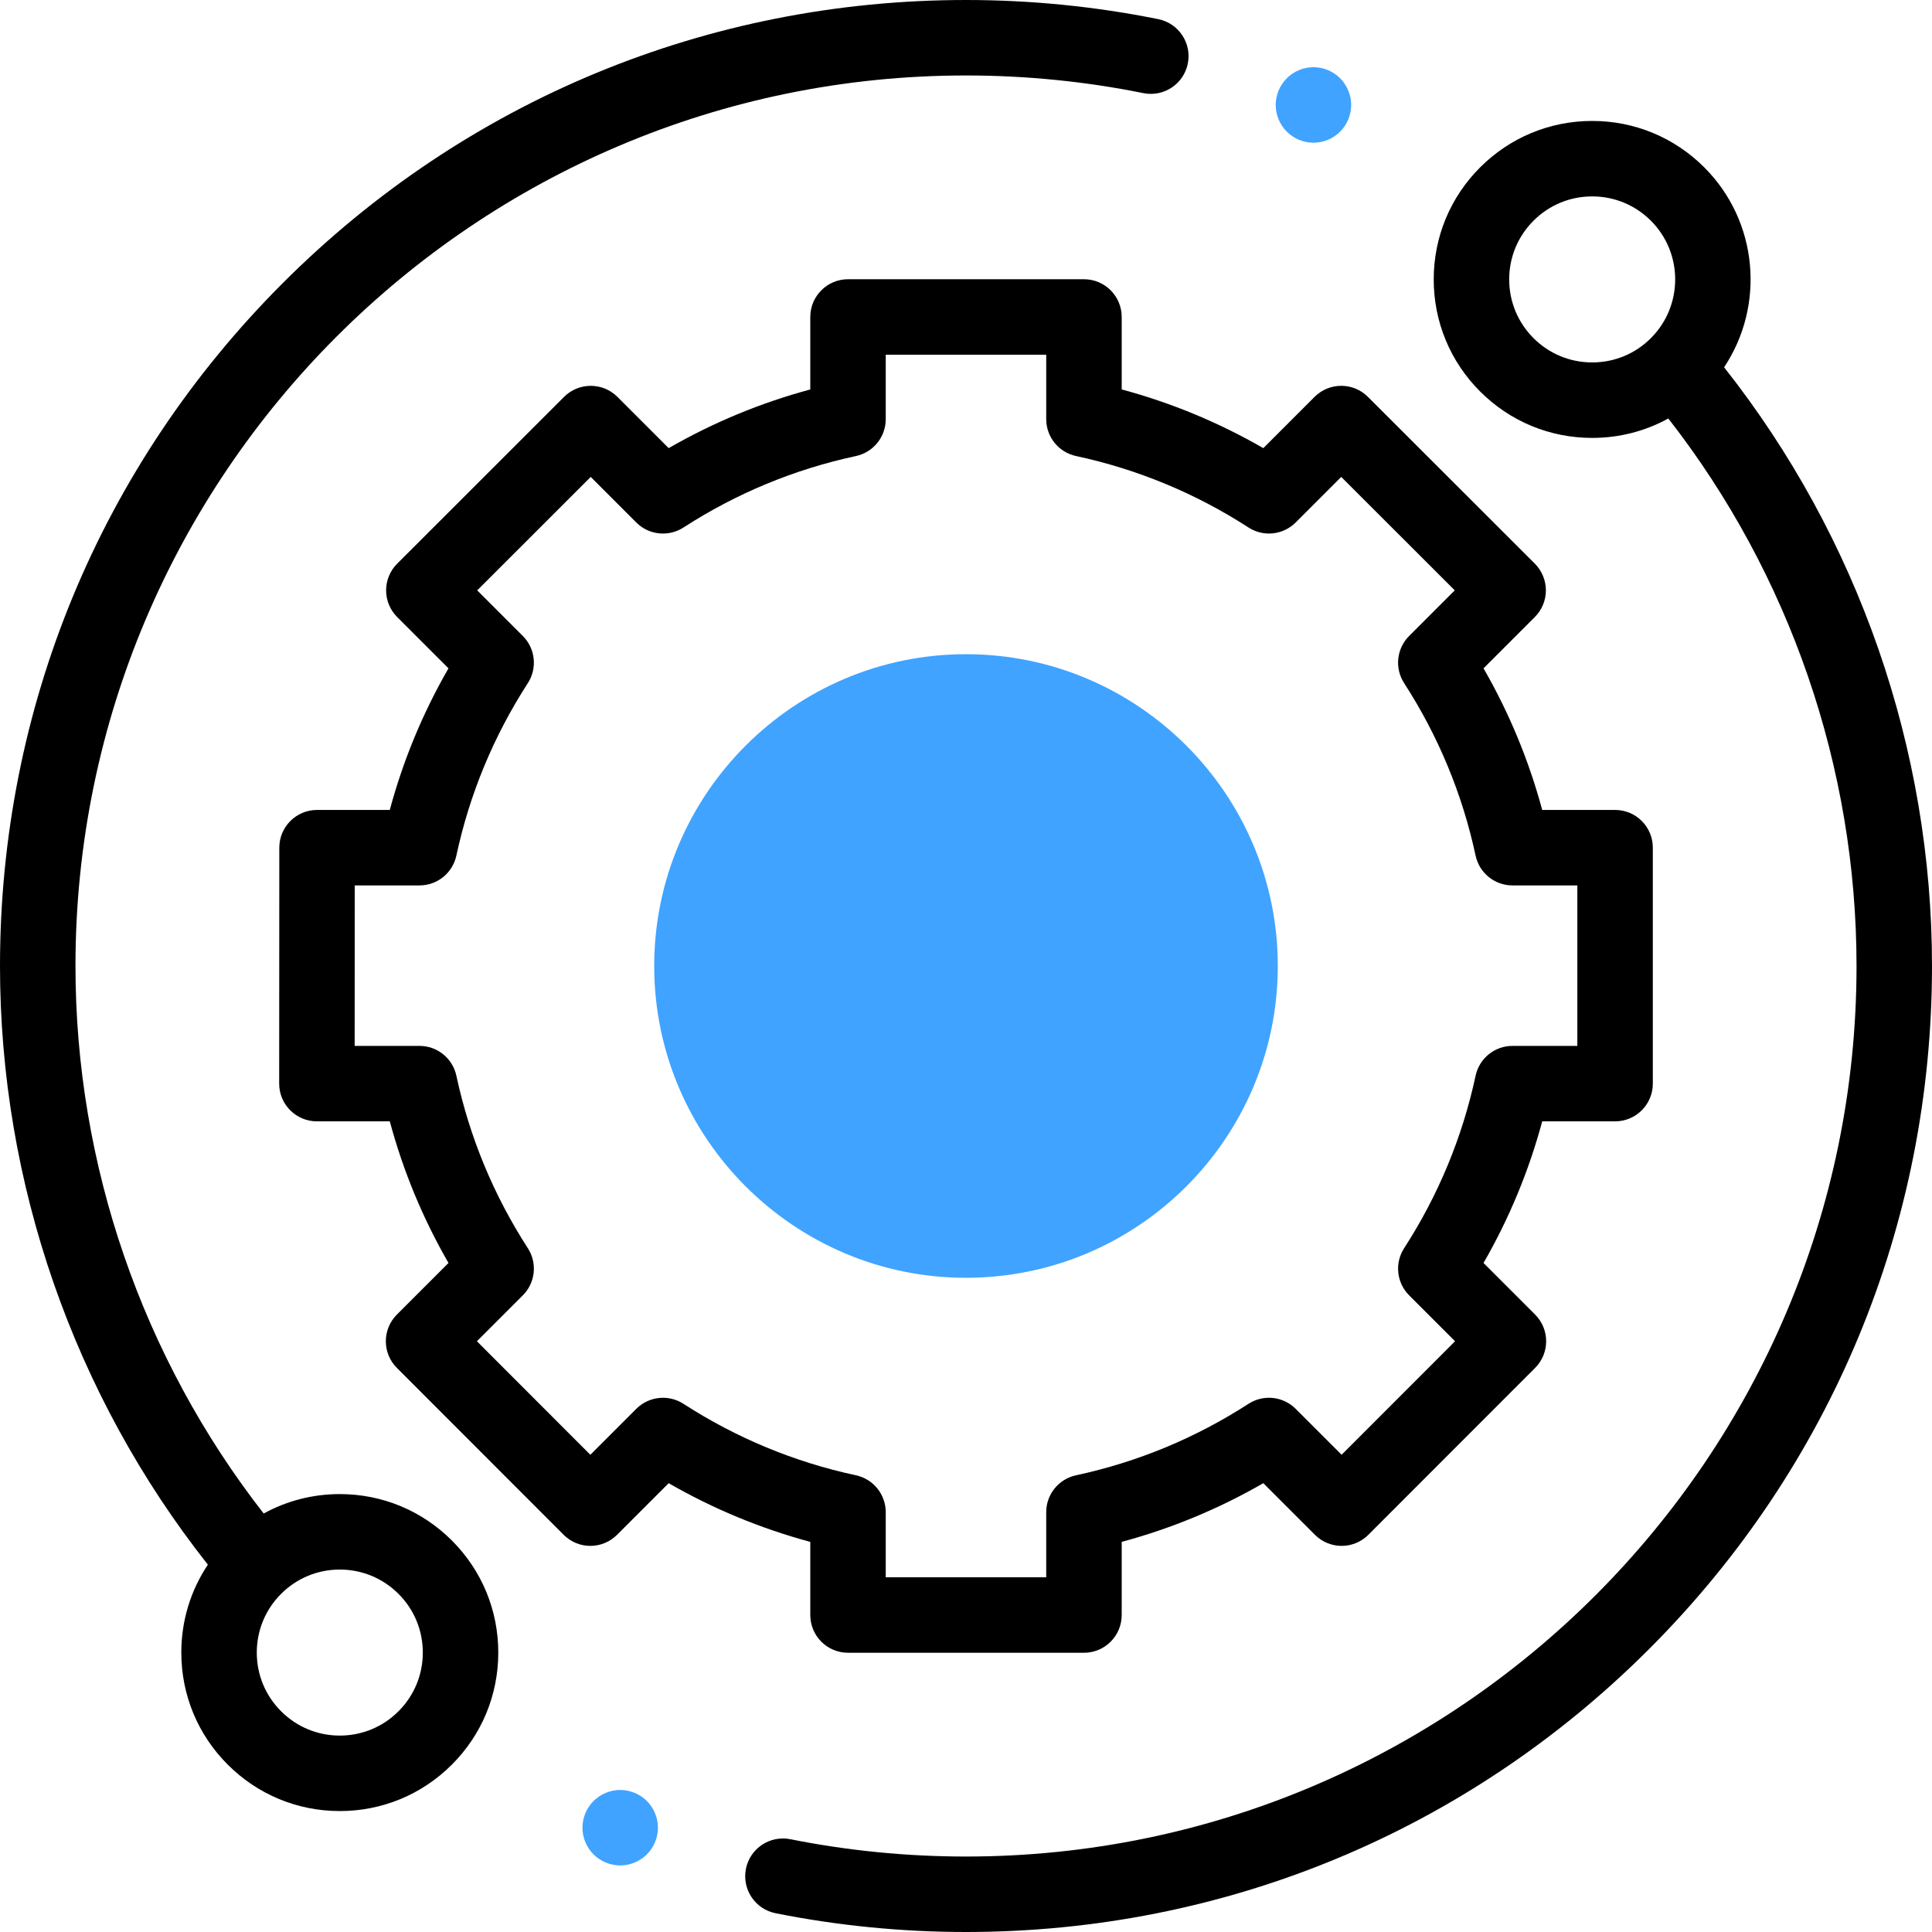 <?xml version="1.0" encoding="utf-8"?>
<!-- Generator: Adobe Illustrator 16.0.0, SVG Export Plug-In . SVG Version: 6.00 Build 0)  -->
<!DOCTYPE svg PUBLIC "-//W3C//DTD SVG 1.1//EN" "http://www.w3.org/Graphics/SVG/1.1/DTD/svg11.dtd">
<svg version="1.1" id="Layer_1" xmlns="http://www.w3.org/2000/svg" xmlns:xlink="http://www.w3.org/1999/xlink" x="0px" y="0px"
	 width="512px" height="512px" viewBox="0 0 512 512" enable-background="new 0 0 512 512" xml:space="preserve">
<path d="M90.051,395.949c-7.168,0-14.059,1.789-20.172,5.148C37.676,359.816,20,308.535,20,256C20,125.867,125.867,20,256,20
	c15.82,0,31.633,1.574,47,4.68c5.406,1.094,10.688-2.406,11.781-7.82s-2.406-10.688-7.82-11.785C290.293,1.707,273.148,0,256,0
	C187.621,0,123.332,26.629,74.98,74.98S0,187.621,0,256c0,57.52,19.531,113.652,55.09,158.652
	c-4.578,6.84-7.039,14.879-7.039,23.297c0,11.219,4.371,21.766,12.305,29.695c7.93,7.934,18.477,12.305,29.695,12.305
	s21.766-4.371,29.699-12.305c7.934-7.93,12.301-18.48,12.301-29.699c0-11.215-4.367-21.766-12.301-29.695
	C111.816,400.316,101.27,395.949,90.051,395.949z M105.605,453.504c-4.152,4.156-9.68,6.445-15.555,6.445
	s-11.398-2.289-15.555-6.445s-6.445-9.68-6.445-15.555c0-5.879,2.289-11.402,6.445-15.559c4.152-4.156,9.68-6.441,15.555-6.441
	s11.398,2.289,15.555,6.441c4.156,4.156,6.445,9.68,6.445,15.559C112.051,443.824,109.762,449.348,105.605,453.504z"/>
<path d="M456.902,97.336c10.871-16.309,9.125-38.605-5.254-52.984c-7.934-7.93-18.48-12.301-29.699-12.301
	s-21.766,4.371-29.699,12.301c-7.934,7.934-12.301,18.48-12.301,29.699s4.367,21.766,12.301,29.699s18.48,12.301,29.699,12.301
	c7.168,0,14.059-1.789,20.172-5.148C474.324,152.188,492,203.465,492,256c0,130.133-105.867,236-236,236
	c-15.664,0-31.328-1.543-46.551-4.59c-5.414-1.082-10.684,2.43-11.77,7.844c-1.082,5.418,2.43,10.684,7.844,11.77
	C222.035,510.324,239.02,512,256,512c68.379,0,132.668-26.629,181.02-74.98S512,324.379,512,256
	C512,198.477,492.465,142.34,456.902,97.336z M406.395,89.609c-4.156-4.156-6.445-9.68-6.445-15.559
	c0-5.875,2.289-11.398,6.445-15.555c4.152-4.156,9.68-6.445,15.555-6.445s11.402,2.289,15.559,6.445
	c8.574,8.578,8.574,22.535,0,31.113c-4.156,4.152-9.684,6.441-15.559,6.441C416.07,96.051,410.547,93.762,406.395,89.609z"/>
<path d="M214.734,428c0,5.523,4.48,10,10,10h62.527c5.523,0,10-4.477,10-10v-19.387c13.148-3.539,25.719-8.75,37.531-15.555
	l13.688,13.688c1.875,1.875,4.418,2.93,7.074,2.93c2.648,0,5.195-1.055,7.07-2.934l44.195-44.227c3.902-3.906,3.902-10.238,0-14.141
	l-13.672-13.672c6.805-11.813,12.016-24.383,15.555-37.531h19.313c5.523,0,10-4.477,10-10v-62.527c0-5.523-4.477-10-10-10h-19.316
	c-3.539-13.145-8.746-25.715-15.551-37.527l13.598-13.598c1.875-1.875,2.93-4.422,2.93-7.074c-0.004-2.652-1.059-5.199-2.934-7.074
	l-44.23-44.195c-3.902-3.902-10.234-3.902-14.141,0.004l-13.578,13.582c-11.813-6.805-24.383-12.016-37.531-15.555V84
	c0-5.523-4.477-10-10-10h-62.527c-5.52,0-10,4.477-10,10v19.211c-13.145,3.535-25.715,8.746-37.527,15.551l-13.582-13.582
	c-3.902-3.902-10.234-3.906-14.141-0.004l-44.227,44.199c-1.879,1.875-2.934,4.418-2.934,7.07s1.055,5.199,2.93,7.074l13.598,13.598
	c-6.805,11.813-12.016,24.379-15.555,37.527H84.02c-5.523,0-10,4.477-10,9.996l-0.035,62.527c-0.004,2.652,1.051,5.199,2.926,7.074
	s4.418,2.93,7.074,2.93h19.313c3.539,13.148,8.75,25.719,15.555,37.531l-13.672,13.672c-3.902,3.902-3.906,10.234,0,14.141
	l44.195,44.227c1.875,1.875,4.418,2.934,7.07,2.934h0.004c2.652,0,5.195-1.055,7.07-2.93l13.684-13.688
	c11.816,6.805,24.387,12.016,37.531,15.555V428z M181.125,372.027c-3.957-2.559-9.164-2.004-12.5,1.328l-12.176,12.176
	l-30.059-30.082l12.164-12.168c3.332-3.332,3.887-8.539,1.328-12.496c-9.066-14.031-15.441-29.41-18.941-45.715
	c-0.992-4.605-5.063-7.898-9.777-7.898H93.988l0.023-42.527h17.152c4.715,0,8.785-3.289,9.777-7.898
	c3.5-16.301,9.875-31.68,18.941-45.711c2.559-3.957,2.004-9.164-1.328-12.496l-12.086-12.09l30.082-30.059l12.074,12.078
	c3.336,3.332,8.539,3.883,12.5,1.328c14.027-9.066,29.406-15.441,45.711-18.941c4.605-0.992,7.898-5.066,7.898-9.777V94h42.527
	v17.074c0,4.715,3.289,8.789,7.898,9.777c16.301,3.504,31.684,9.875,45.711,18.941c3.957,2.559,9.164,2.008,12.496-1.328
	l12.078-12.074l30.082,30.059l-12.086,12.086c-3.336,3.336-3.887,8.543-1.328,12.5c9.066,14.031,15.438,29.41,18.941,45.711
	c0.988,4.609,5.063,7.898,9.777,7.898h17.184v42.527h-17.184c-4.715,0-8.785,3.293-9.777,7.898
	c-3.5,16.301-9.875,31.684-18.941,45.711c-2.559,3.961-2.004,9.168,1.328,12.5l12.164,12.164l-30.059,30.082l-12.176-12.172
	c-3.336-3.336-8.543-3.887-12.5-1.328c-14.031,9.066-29.41,15.438-45.711,18.941c-4.609,0.992-7.898,5.063-7.898,9.777V418h-42.527
	v-17.254c0-4.711-3.293-8.785-7.898-9.777C210.535,387.469,195.156,381.094,181.125,372.027z"/>
<path fill="#40A3FF" d="M338.629,256c0-45.563-37.066-82.629-82.629-82.629S173.371,210.438,173.371,256
	s37.066,82.629,82.629,82.629S338.629,301.563,338.629,256z"/>
<path fill="#40A3FF" d="M348.078,37.82c2.633,0,5.211-1.07,7.07-2.93c1.859-1.871,2.93-4.449,2.93-7.082
	c0-2.617-1.066-5.199-2.93-7.07c-1.859-1.859-4.438-2.93-7.07-2.93c-2.641,0-5.207,1.07-7.066,2.93
	c-1.863,1.871-2.934,4.441-2.934,7.07c0,2.641,1.07,5.211,2.934,7.082C342.871,36.75,345.438,37.82,348.078,37.82z"/>
<path fill="#40A3FF" d="M164.359,474.359c-2.629,0-5.211,1.07-7.07,2.93s-2.93,4.441-2.93,7.07c0,2.641,1.07,5.211,2.93,7.07
	s4.441,2.93,7.07,2.93s5.211-1.07,7.07-2.93s2.93-4.441,2.93-7.07s-1.07-5.211-2.93-7.07S166.988,474.359,164.359,474.359z"/>
</svg>
